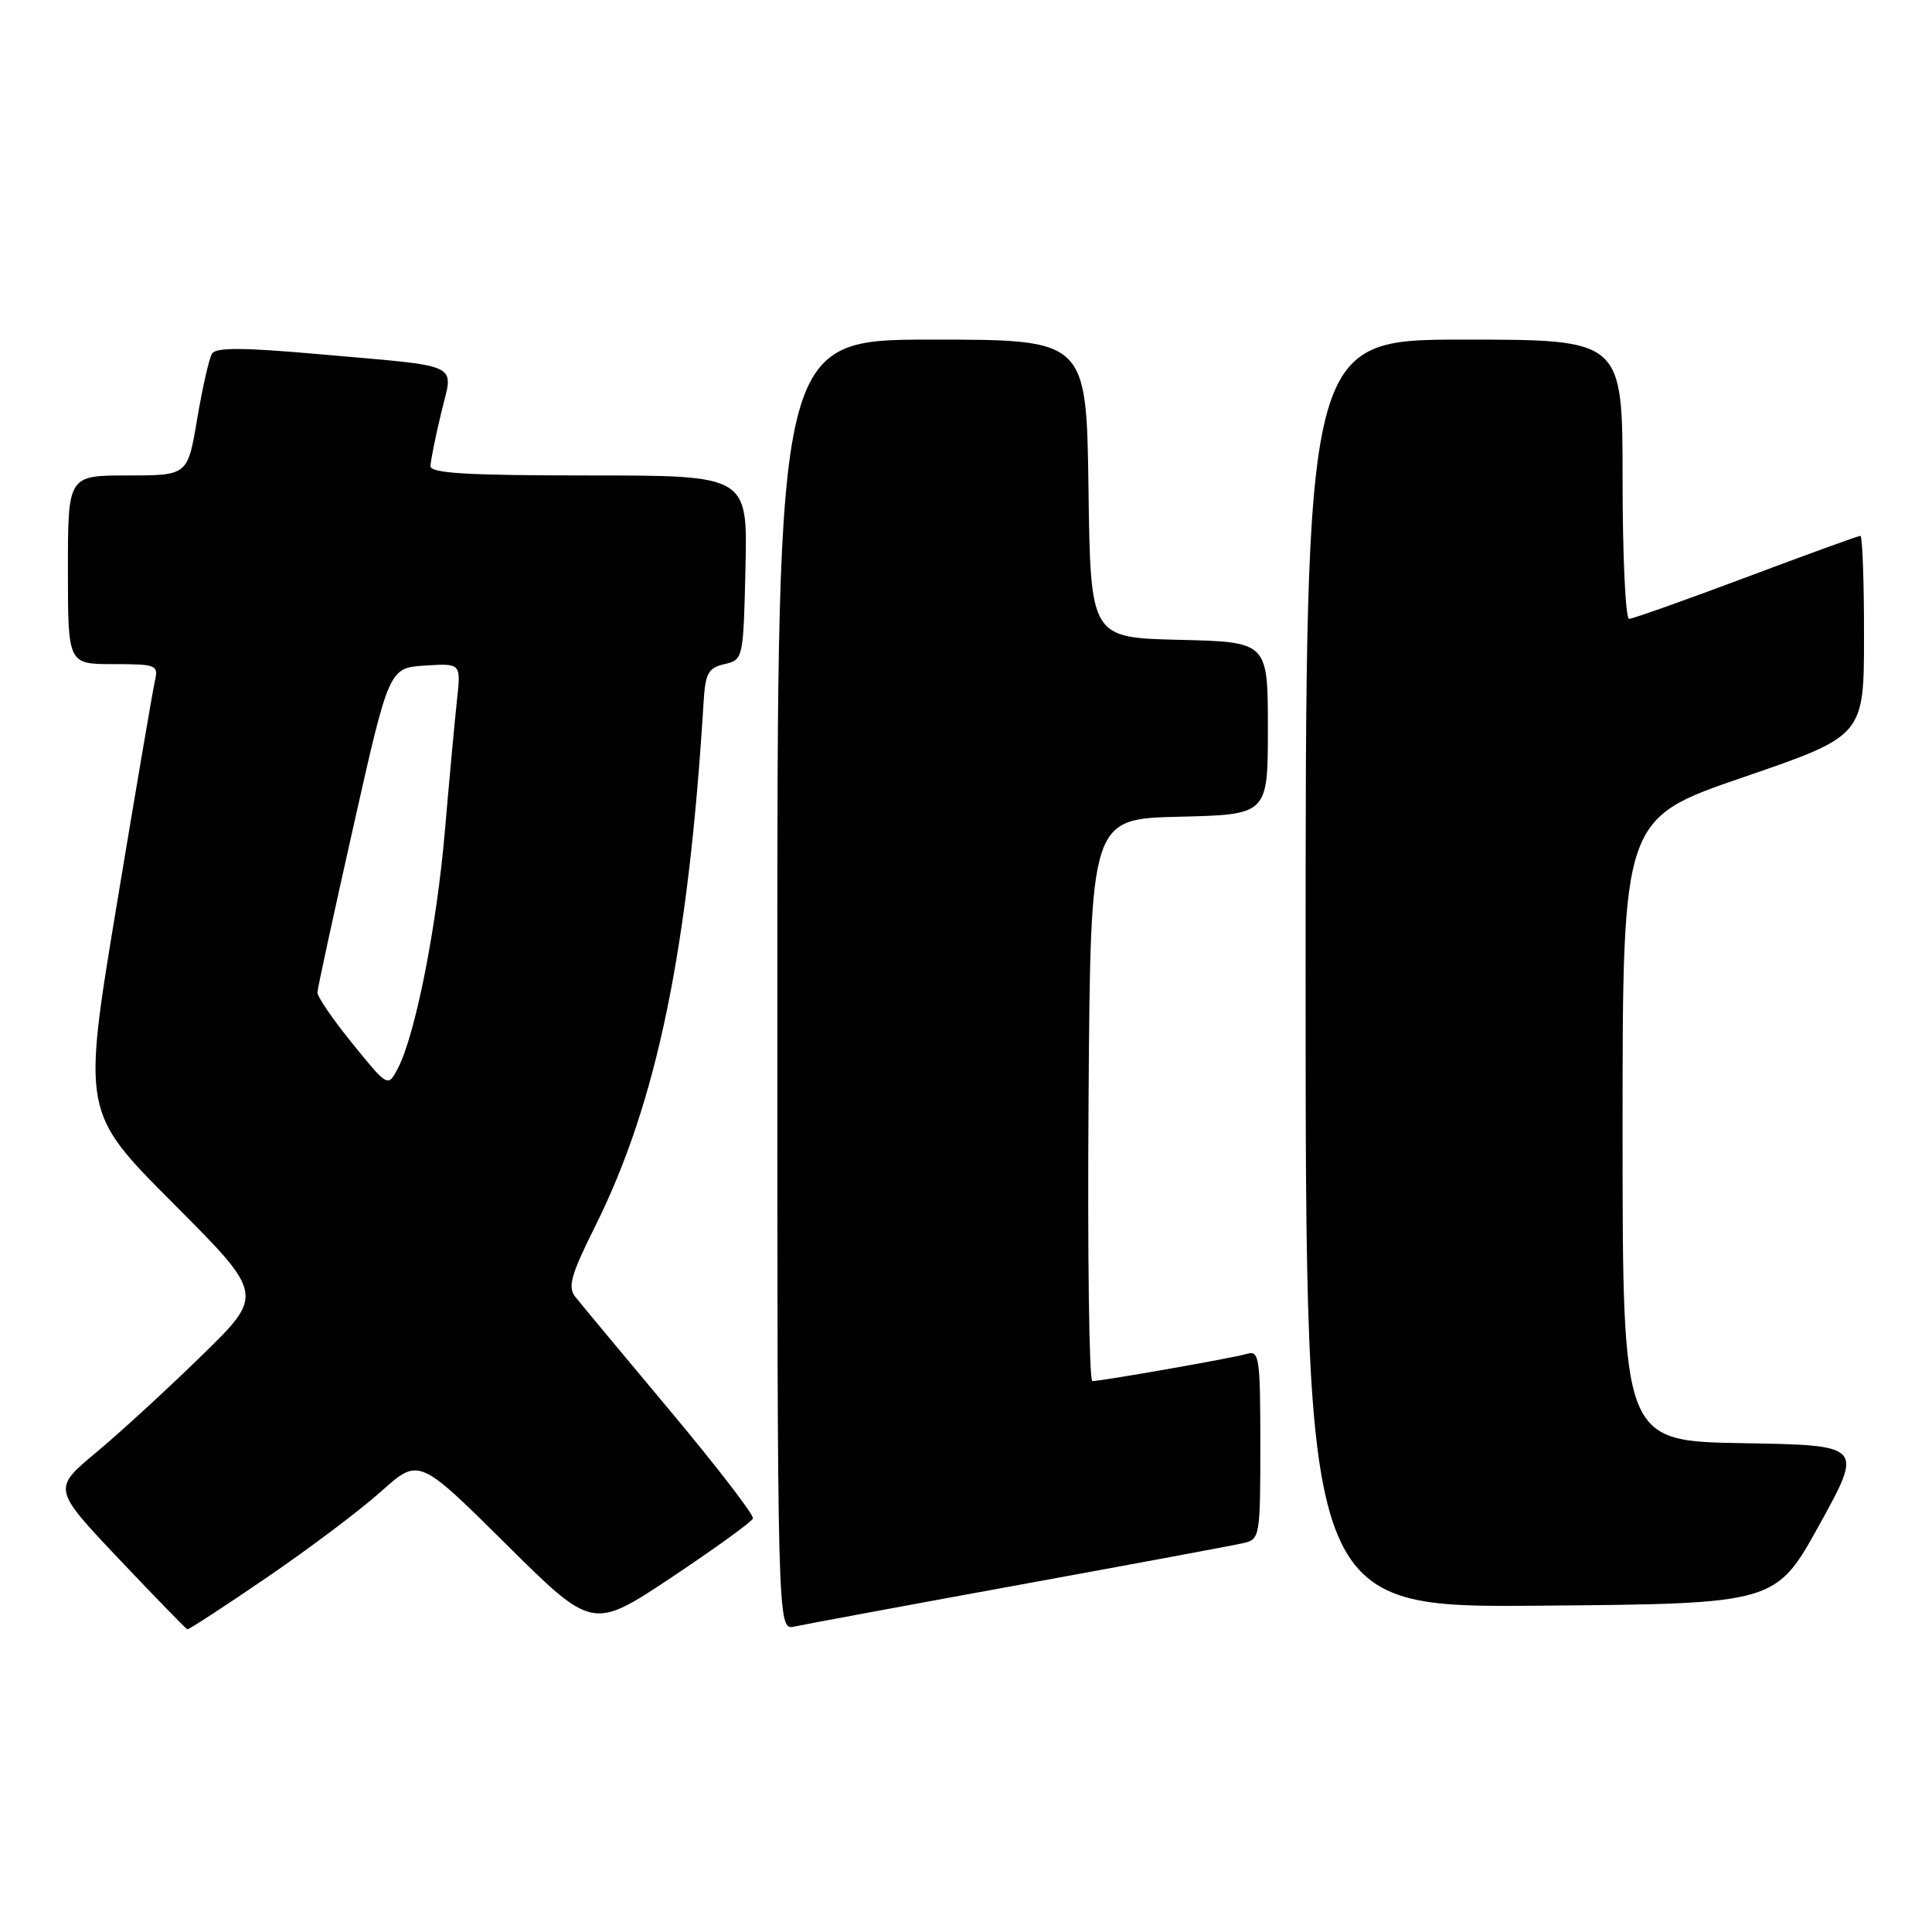 <?xml version="1.0" encoding="UTF-8" standalone="no"?>
<!DOCTYPE svg PUBLIC "-//W3C//DTD SVG 1.1//EN" "http://www.w3.org/Graphics/SVG/1.1/DTD/svg11.dtd" >
<svg xmlns="http://www.w3.org/2000/svg" xmlns:xlink="http://www.w3.org/1999/xlink" version="1.1" viewBox="0 0 256 256">
 <g >
 <path fill="currentColor"
d=" M 35.32 209.05 C 40.92 205.23 47.75 200.09 50.50 197.62 C 55.50 193.15 55.50 193.15 67.01 204.56 C 78.51 215.98 78.51 215.98 89.00 209.00 C 94.77 205.15 99.62 201.65 99.77 201.20 C 99.92 200.75 94.97 194.32 88.77 186.91 C 82.57 179.50 76.93 172.72 76.24 171.85 C 75.19 170.54 75.64 168.95 78.91 162.39 C 87.03 146.09 91.22 125.83 93.23 93.04 C 93.46 89.21 93.85 88.50 96.00 88.00 C 98.48 87.42 98.50 87.31 98.78 75.21 C 99.06 63.00 99.06 63.00 78.03 63.00 C 61.85 63.00 57.01 62.71 57.04 61.75 C 57.06 61.06 57.69 57.91 58.45 54.75 C 60.08 47.91 61.64 48.65 42.14 46.92 C 32.25 46.04 28.60 46.02 28.09 46.86 C 27.71 47.48 26.83 51.36 26.13 55.49 C 24.87 63.00 24.87 63.00 16.93 63.00 C 9.00 63.00 9.00 63.00 9.00 75.50 C 9.00 88.00 9.00 88.00 15.02 88.00 C 20.75 88.00 21.01 88.11 20.52 90.25 C 20.24 91.49 17.96 104.85 15.46 119.94 C 10.91 147.38 10.91 147.38 22.96 159.46 C 35.01 171.54 35.01 171.54 26.75 179.60 C 22.21 184.04 15.90 189.83 12.73 192.47 C 6.97 197.27 6.97 197.27 15.73 206.54 C 20.55 211.63 24.65 215.84 24.82 215.90 C 25.00 215.95 29.73 212.87 35.32 209.05 Z  M 135.00 210.01 C 150.12 207.25 163.51 204.76 164.75 204.47 C 166.94 203.98 167.00 203.61 167.00 191.41 C 167.00 179.93 166.85 178.91 165.25 179.39 C 163.41 179.94 146.05 182.99 144.74 183.00 C 144.32 183.00 144.09 166.24 144.24 145.75 C 144.50 108.50 144.50 108.50 156.25 108.22 C 168.00 107.94 168.00 107.94 168.00 96.50 C 168.00 85.06 168.00 85.06 156.25 84.78 C 144.50 84.50 144.50 84.50 144.23 64.75 C 143.96 45.00 143.96 45.00 123.48 45.00 C 103.00 45.00 103.00 45.00 103.00 130.52 C 103.00 216.04 103.00 216.04 105.25 215.53 C 106.49 215.26 119.88 212.77 135.00 210.01 Z  M 241.10 202.00 C 246.89 191.50 246.89 191.50 230.94 191.23 C 215.00 190.95 215.00 190.95 215.00 149.71 C 215.00 108.47 215.00 108.47 230.99 102.99 C 246.99 97.50 246.99 97.50 246.99 84.25 C 247.00 76.96 246.78 71.00 246.51 71.00 C 246.24 71.00 239.43 73.47 231.37 76.50 C 223.31 79.52 216.33 82.00 215.86 82.00 C 215.39 82.00 215.00 73.67 215.00 63.50 C 215.00 45.00 215.00 45.00 194.00 45.00 C 173.00 45.00 173.00 45.00 173.00 129.01 C 173.00 213.03 173.00 213.03 204.15 212.76 C 235.30 212.50 235.30 212.50 241.10 202.00 Z  M 46.71 138.29 C 44.12 135.10 42.03 132.05 42.06 131.50 C 42.08 130.95 44.23 121.05 46.83 109.50 C 51.55 88.50 51.55 88.50 56.32 88.19 C 61.08 87.89 61.08 87.89 60.56 92.69 C 60.27 95.34 59.55 103.12 58.96 110.00 C 57.87 122.82 55.03 137.16 52.71 141.58 C 51.40 144.07 51.40 144.07 46.71 138.29 Z "/>
</g>
</svg>